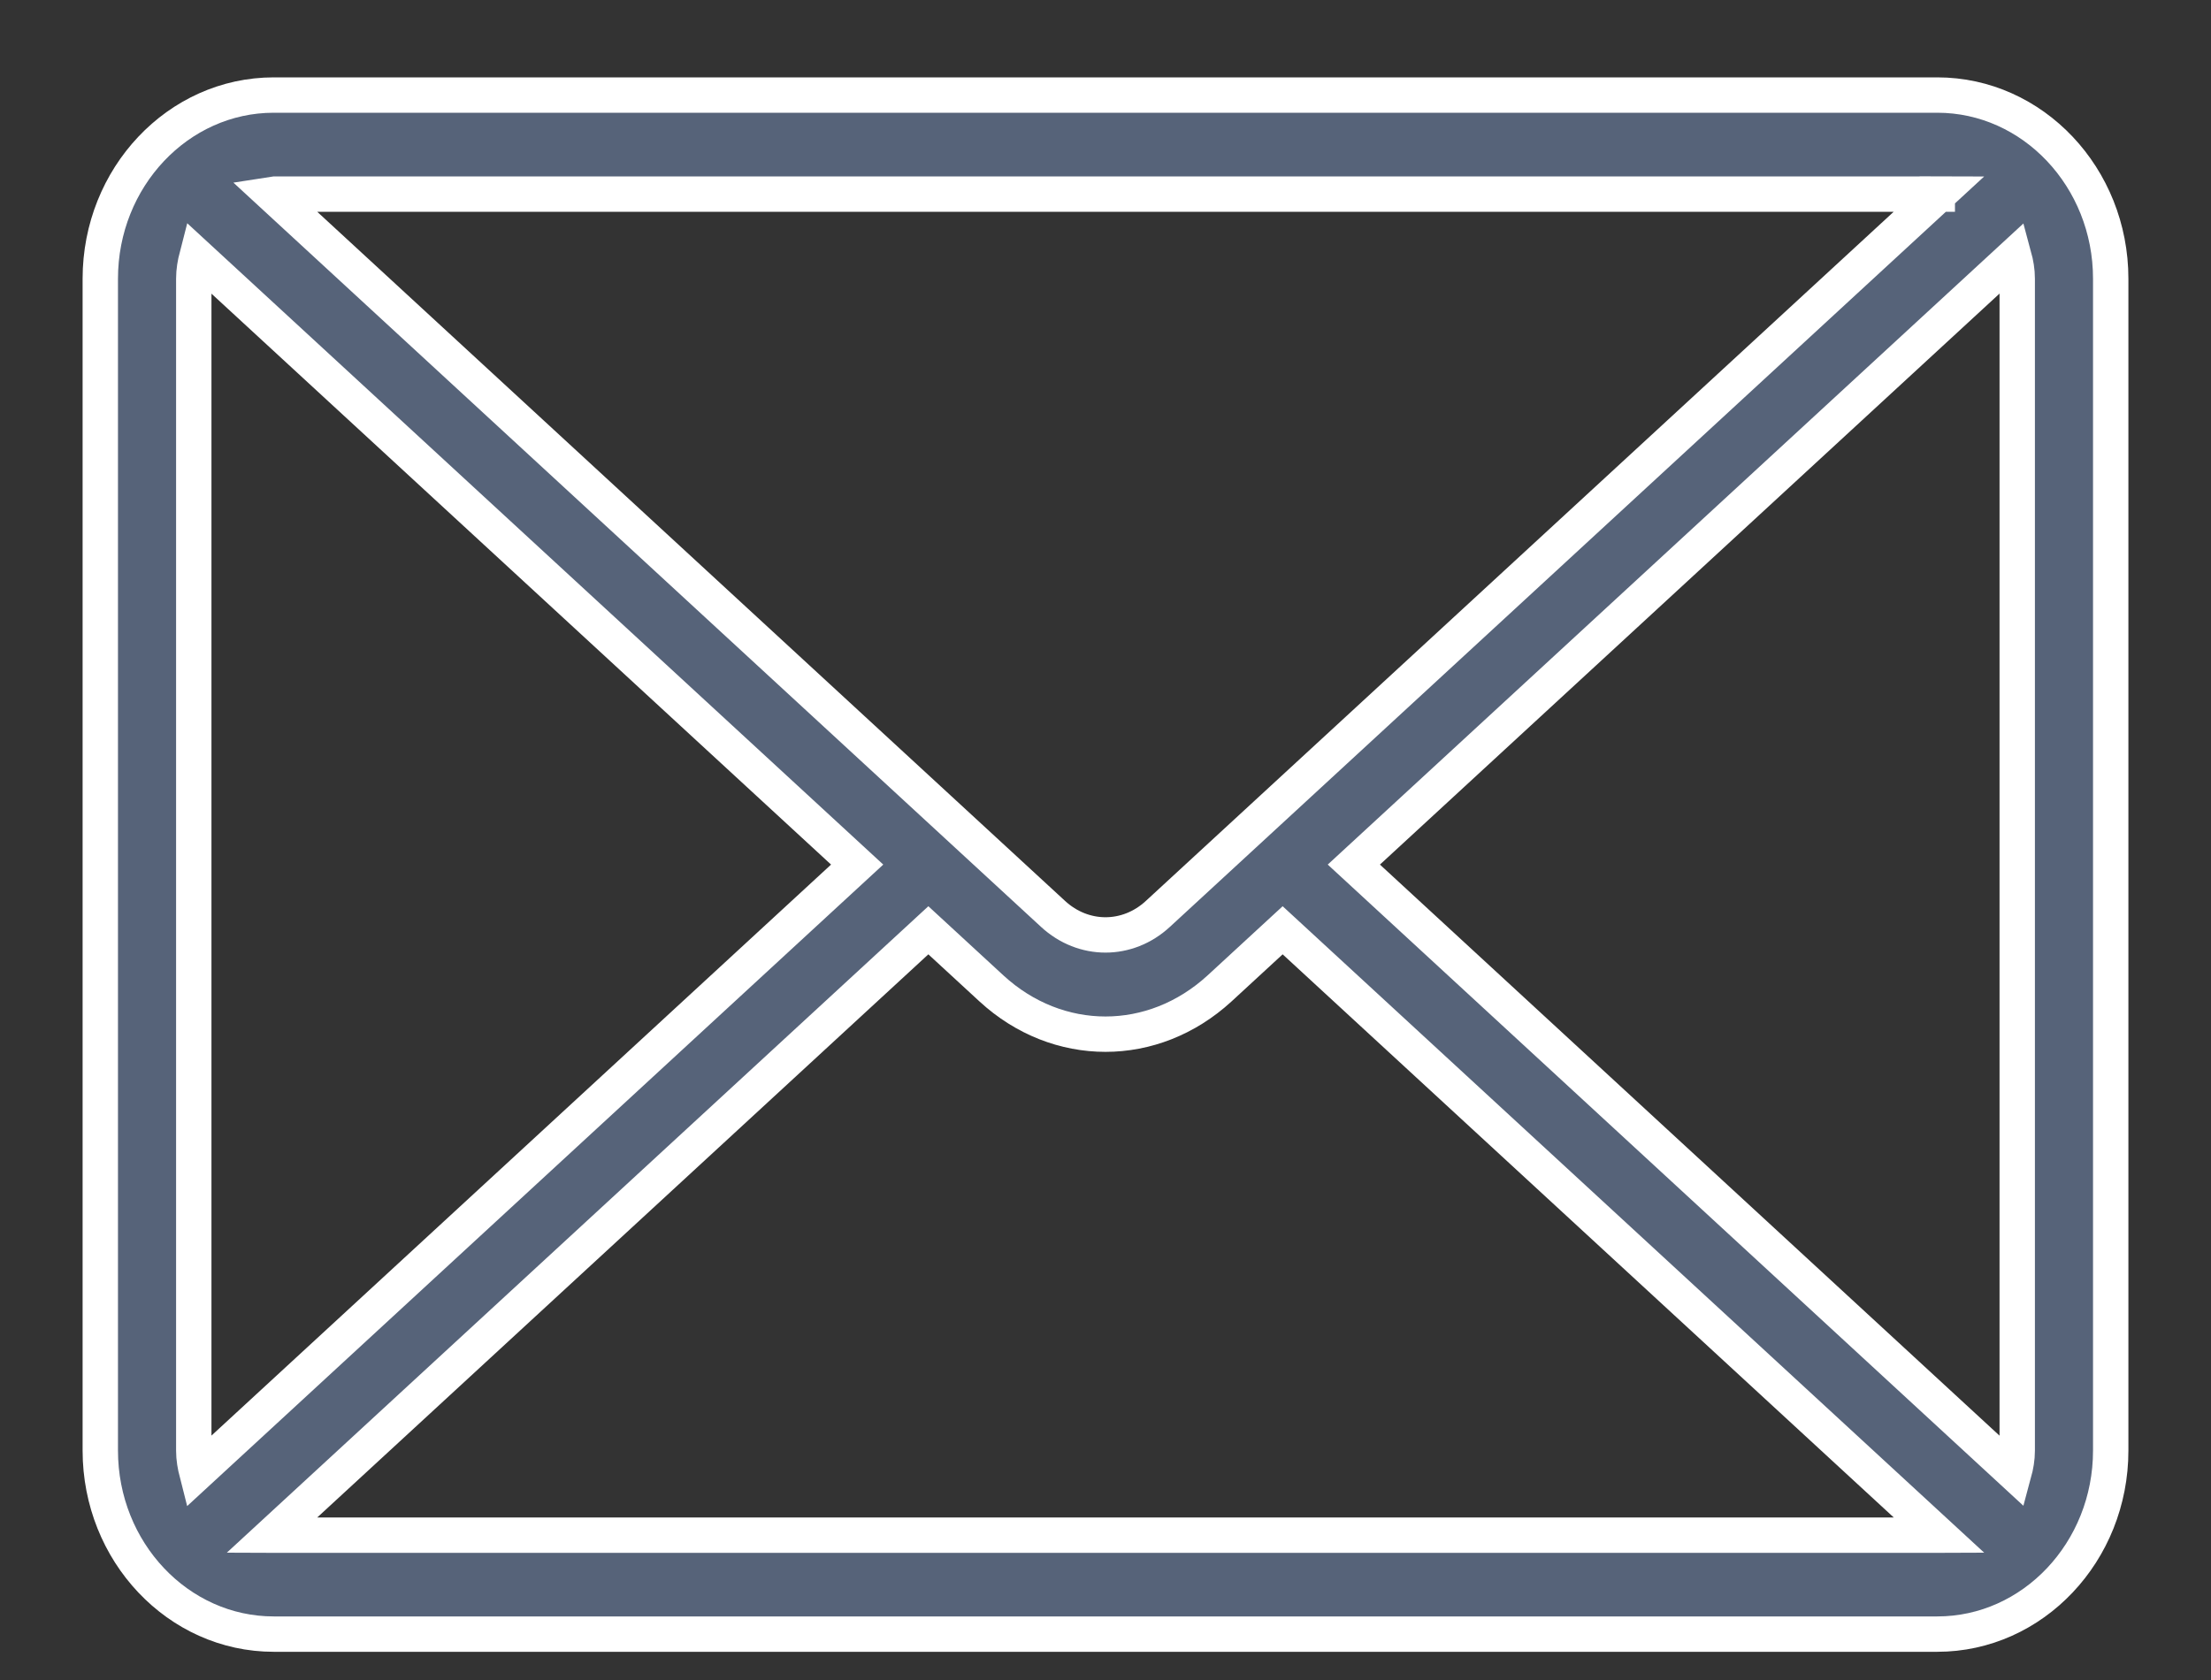 <?xml version="1.0" encoding="UTF-8"?>
<svg width="25px" height="19px" viewBox="0 0 25 19" version="1.1" xmlns="http://www.w3.org/2000/svg" xmlns:xlink="http://www.w3.org/1999/xlink">
    <rect x="0" y="0" width="25" height="19" fill="#333333" stroke="none"/>
    <!-- Generator: Sketch 50.2 (55047) - http://www.bohemiancoding.com/sketch -->
    <title>mail</title>
    <desc>Created with Sketch.</desc>
    <defs></defs>
    <g id="Page-1" stroke="none" stroke-width="1" fill="none" fill-rule="evenodd">
        <g id="Teste-Front-End" transform="translate(-137, -774)" fill="#566379" fill-rule="nonzero" stroke="#FFFFFF" stroke-width="0.4">
            <g id="share" transform="translate(129, 458)">
                <g id="mail" transform="translate(9, 317)">
                    <path d="M20.905,0.075 L2.095,0.075 C1.014,0.075 0.134,1.007 0.134,2.152 L0.134,15.405 C0.134,16.55 1.014,17.481 2.095,17.481 L20.905,17.481 C21.986,17.481 22.866,16.55 22.866,15.405 L22.866,2.152 C22.866,1.007 21.986,0.075 20.905,0.075 Z M14.308,8.778 L21.772,1.898 C21.794,1.979 21.809,2.063 21.809,2.152 L21.809,15.405 C21.809,15.494 21.794,15.578 21.772,15.659 L14.308,8.778 Z M20.905,1.194 C20.911,1.194 20.917,1.196 20.923,1.196 L12.093,9.335 C11.75,9.653 11.25,9.653 10.906,9.335 L2.077,1.197 C2.083,1.196 2.089,1.195 2.095,1.195 L20.905,1.195 L20.905,1.194 Z M1.227,15.659 C1.206,15.577 1.191,15.494 1.191,15.406 L1.191,2.152 C1.191,2.063 1.206,1.979 1.227,1.898 L8.692,8.778 L1.227,15.659 Z M2.095,16.362 C2.089,16.362 2.083,16.36 2.077,16.36 L9.497,9.521 L10.212,10.18 C10.585,10.523 11.042,10.696 11.5,10.696 C11.957,10.696 12.414,10.523 12.788,10.18 L13.503,9.521 L20.923,16.36 C20.917,16.36 20.911,16.362 20.905,16.362 L2.095,16.362 Z" id="Shape"></path>
                </g>
            </g>
        </g>
    </g>
</svg>